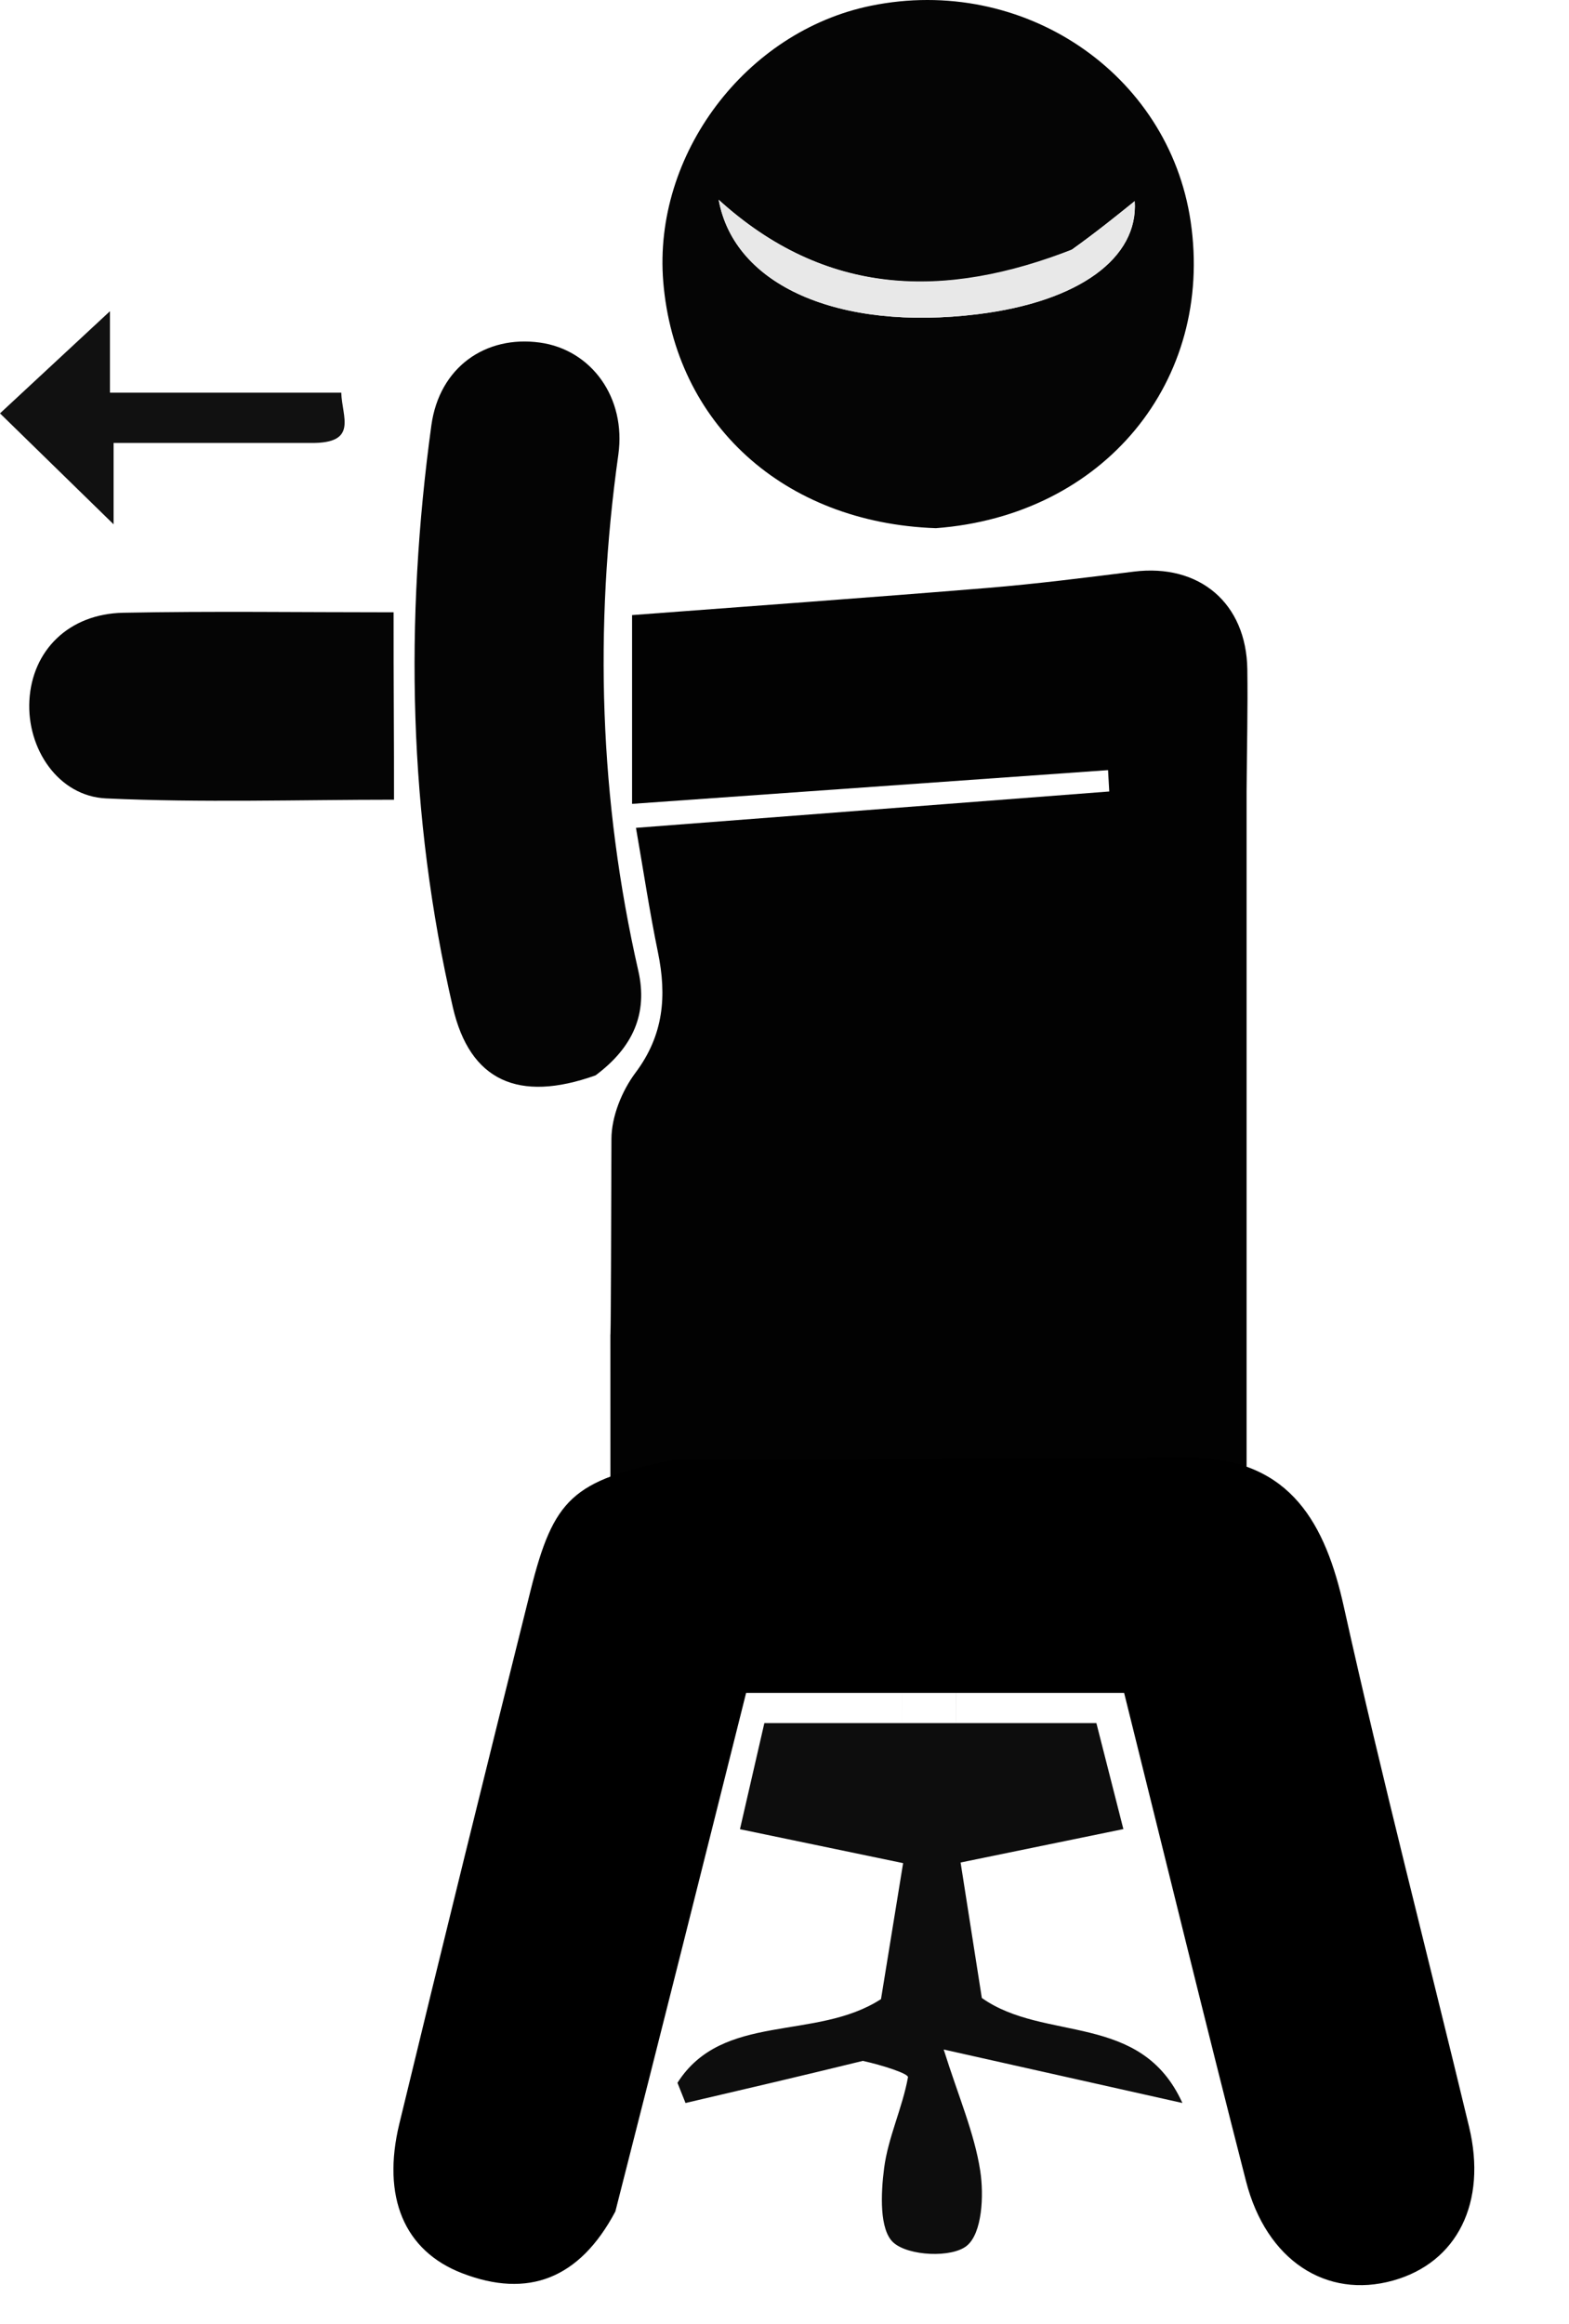 <svg width="154" height="228" viewBox="0 0 154 228" fill="none" xmlns="http://www.w3.org/2000/svg">
<path d="M122.355 77.651C122.355 136.446 122.355 94.748 122.355 153.05C122.355 155.216 122.424 157.384 122.333 159.546C121.971 158.174 115.944 163.994 107.636 163.797C99.72 163.61 93.903 157.536 93.889 159.118C93.836 126.469 93.866 193.82 93.865 161.171C93.865 159.519 93.865 157.867 93.865 155.743C92.174 155.639 90.635 155.544 88.521 155.414C88.521 157.55 88.521 159.315 88.521 161.081C88.518 193.23 88.536 125.38 88.5 157.529C88.489 157.526 82.95 163.764 74.244 163.797C66.458 163.827 60.259 157.986 59.958 160.142C59.793 155.817 59.914 151.481 59.914 147.15C59.913 102.008 59.88 156.865 60.014 111.723C60.02 109.533 61.042 107.009 62.377 105.23C65.147 101.538 65.458 97.7 64.58 93.429C63.752 89.406 63.142 85.339 62.422 81.211C78.294 79.992 93.585 78.818 108.876 77.644C108.836 76.946 108.796 76.247 108.756 75.549C93.35 76.64 77.945 77.731 62.039 78.858C62.039 72.271 62.039 66.374 62.039 60.34C73.714 59.456 85.31 58.629 96.895 57.678C101.702 57.283 106.493 56.673 111.281 56.076C117.721 55.272 122.335 59.165 122.427 65.666C122.482 69.496 122.384 73.327 122.355 77.651Z" fill="#020202"/>
<path d="M91.854 51.814C76.875 51.289 66.236 41.508 65.1 27.642C64.079 15.179 73.179 3.086 85.475 0.566C100.392 -2.491 114.71 7.159 116.863 21.719C119.173 37.347 108.377 50.58 91.854 51.814ZM105.115 24.548C92.681 29.432 80.983 29.073 70.538 19.598C72.066 28.017 82.315 32.506 95.971 30.822C105.954 29.591 111.744 25.281 111.375 19.73C109.62 21.144 107.708 22.684 105.115 24.548Z" fill="#050505"/>
<path d="M58.455 105.492C50.879 108.194 46.115 106.021 44.449 98.818C40.084 79.95 39.714 60.862 42.338 41.733C43.124 36.005 47.674 32.873 52.987 33.606C58.046 34.304 61.477 39.007 60.69 44.606C58.3 61.606 58.829 78.47 62.649 95.223C63.602 99.4 62.154 102.735 58.455 105.492Z" fill="#040404"/>
<path d="M38.652 69.626C38.672 72.921 38.672 75.735 38.672 78.452C29.279 78.452 19.826 78.758 10.408 78.323C5.72 78.106 2.624 73.446 2.884 68.718C3.155 63.799 6.756 60.214 12.095 60.111C20.727 59.943 29.366 60.066 38.633 60.066C38.633 63.589 38.633 66.367 38.652 69.626Z" fill="#050505"/>
<path d="M30.537 43.454C23.94 43.454 17.804 43.454 11.149 43.454C11.149 46.256 11.149 48.949 11.149 51.434C7.389 47.763 3.78 44.241 0 40.551C3.229 37.552 6.946 34.101 10.792 30.529C10.792 32.858 10.792 35.528 10.792 38.521C18.564 38.521 25.82 38.521 33.496 38.521C33.566 40.925 35.186 43.499 30.537 43.454Z" fill="#111111"/>
<path d="M105.457 24.386C107.709 22.684 109.621 21.144 111.376 19.731C111.745 25.281 105.955 29.591 95.972 30.822C82.316 32.506 72.067 28.017 70.539 19.598C80.984 29.073 92.681 29.432 105.457 24.386Z" fill="#E8E8E8"/>
<path d="M45.373 223.006C51.832 225.491 56.883 223.559 60.398 216.945C64.774 199.813 68.942 183.184 73.218 166.128L73.232 166.071H110.335C114.499 182.793 118.304 198.412 122.301 213.983C124.293 221.74 130.181 225.55 136.736 223.718C143.012 221.963 145.984 216.085 144.189 208.625C140.1 191.625 135.687 174.696 131.902 157.63C130.109 149.546 126.732 143.237 117.216 143L65.984 143.23C56.224 145.262 54.338 146.962 52.068 156.059C47.721 173.477 43.412 190.905 39.192 208.353C37.463 215.5 39.651 220.806 45.373 223.006Z" fill="black"/>
<path d="M84.686 202.171C78.522 203.681 72.903 204.991 67.284 206.302C67.02 205.641 66.757 204.981 66.494 204.321C70.929 197.353 80.073 200.255 86.472 196.11C87.108 192.199 87.837 187.722 88.642 182.771C83.127 181.624 78.05 180.569 72.628 179.443C73.439 175.918 74.107 173.013 75.022 169.036C85.675 169.036 96.437 169.036 107.612 169.036C108.474 172.418 109.258 175.497 110.261 179.432C104.987 180.514 100.098 181.517 94.284 182.71C94.991 187.218 95.687 191.655 96.368 195.998C102.524 200.363 111.981 197.311 116.055 206.302C108.923 204.705 101.791 203.108 92.625 201.055C94.088 205.707 95.638 209.25 96.21 212.946C96.586 215.378 96.401 219.05 94.911 220.293C93.445 221.516 89.172 221.32 87.692 219.996C86.293 218.742 86.458 215.153 86.776 212.7C87.167 209.678 88.572 206.796 89.12 203.777C89.184 203.423 86.591 202.585 84.686 202.171Z" fill="#0D0D0D"/>
</svg>
